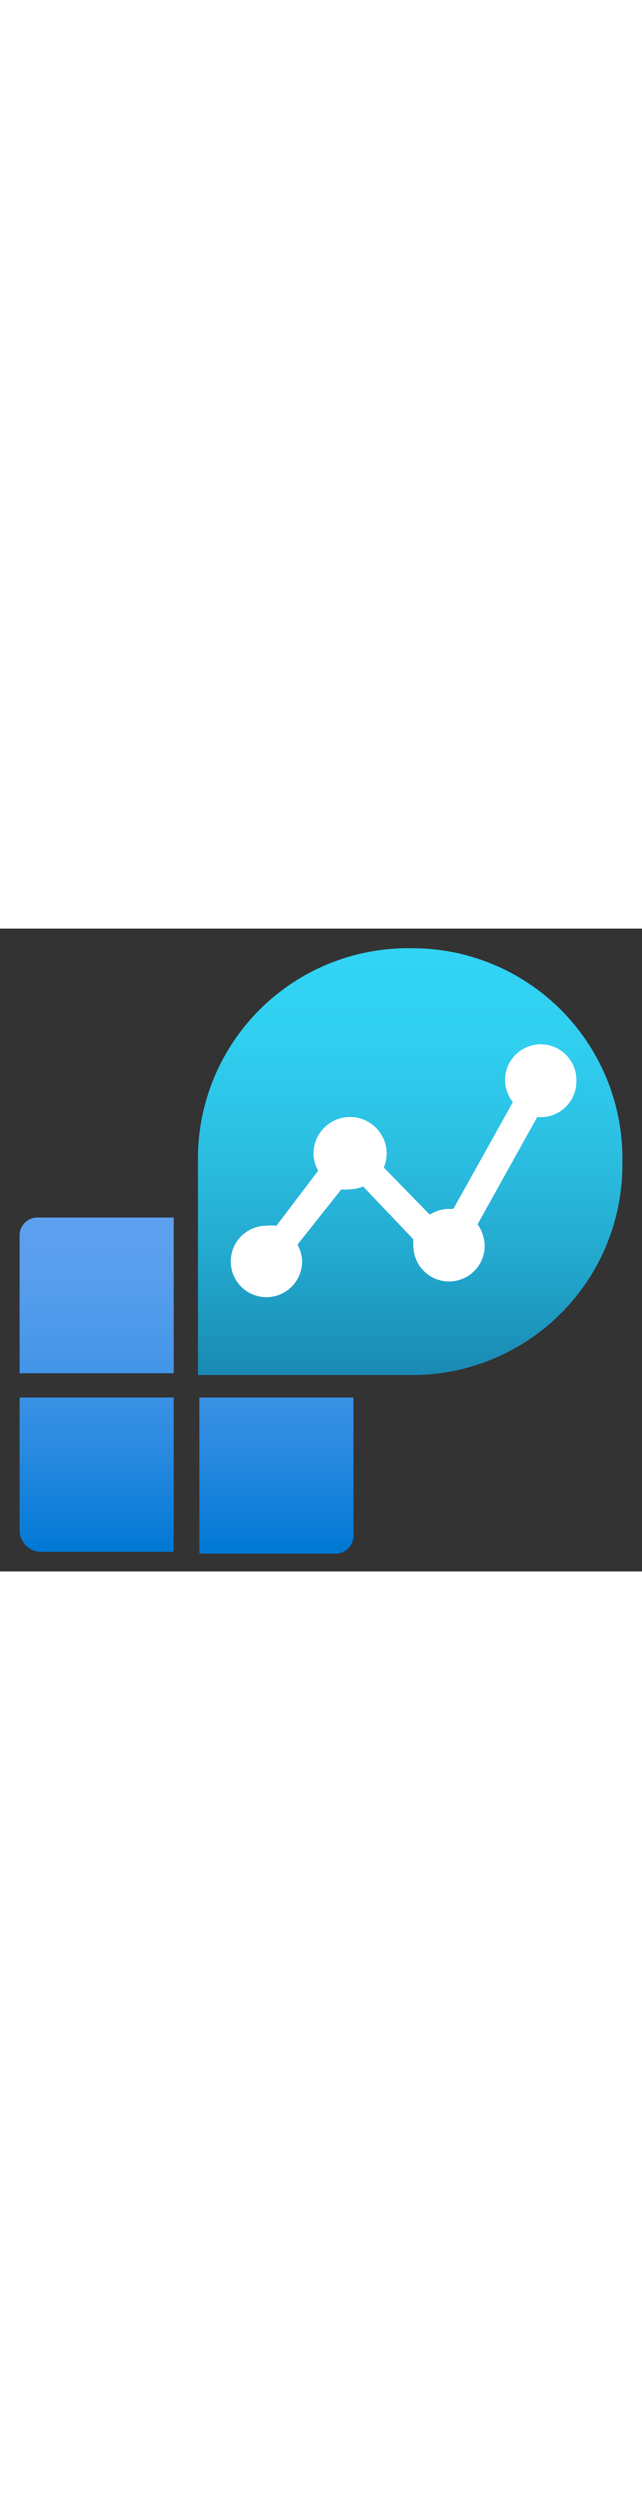 ﻿<?xml version="1.0" encoding="utf-8"?><svg id="a4532404-4c5c-4d46-bcf5-7eb251bd3d88" xmlns="http://www.w3.org/2000/svg" width="100%" height="70" viewBox="0 0 18 18" preserveAspectRatio="xMidYMid meet"><rect x="0" y="0" width="18" height="18" fill="#333333" stroke="none"/><defs><linearGradient id="beb91629-a2bd-40af-be99-914b769571a4" x1="-6941.93" y1="-2082.96" x2="-6941.93" y2="-2101.68" gradientTransform="matrix(0.5, 0, 0, -0.5, 3476.4, -1033.45)" gradientUnits="userSpaceOnUse"><stop offset="0" stop-color="#5ea0ef" /><stop offset="0.18" stop-color="#589eed" /><stop offset="0.41" stop-color="#4897e9" /><stop offset="0.66" stop-color="#2e8ce1" /><stop offset="0.94" stop-color="#0a7cd7" /><stop offset="1" stop-color="#0078d4" /></linearGradient><linearGradient id="b166d928-c1e7-4c12-bb3f-f2e4856c02db" x1="11.5" y1="12.45" x2="11.5" y2="0.55" gradientUnits="userSpaceOnUse"><stop offset="0" stop-color="#198ab3" /><stop offset="0.24" stop-color="#22a5cb" /><stop offset="0.53" stop-color="#2bbfe2" /><stop offset="0.79" stop-color="#30cff0" /><stop offset="1" stop-color="#32d4f5" /></linearGradient></defs><title>Icon-manage-321</title><path d="M5.59,13.13H9.91V17a.5.5,0,0,1-.5.5H5.59ZM1.15,17.45H4.87V13.13H.55v3.72A.6.6,0,0,0,1.15,17.45Zm-.6-5H4.87V8.09H1.05a.5.5,0,0,0-.5.5Z" fill="url(#beb91629-a2bd-40af-be99-914b769571a4)" /><path d="M11.5.55a5.89,5.89,0,0,1,5.95,6,5.89,5.89,0,0,1-5.95,5.95H5.55V6.5A5.89,5.89,0,0,1,11.5.55Z" fill-rule="evenodd" fill="url(#b166d928-c1e7-4c12-bb3f-f2e4856c02db)" /><path d="M15.16,3.24a1,1,0,0,0-1,1,1,1,0,0,0,.22.62L12.71,7.85h-.13a1,1,0,0,0-.53.16L10.76,6.69a1,1,0,0,0,.08-.39,1,1,0,1,0-2.05,0,1,1,0,0,0,.13.48L7.75,8.32a1.26,1.26,0,0,0-.28,0,1,1,0,1,0,1,1,1,1,0,0,0-.13-.47L9.57,7.3a1,1,0,0,0,.25,0,1.05,1.05,0,0,0,.36-.08L11.59,8.7a1.1,1.1,0,0,0,0,.18,1,1,0,0,0,2,0,1.1,1.1,0,0,0-.2-.6l1.67-3h.1a1,1,0,0,0,1-1A1,1,0,0,0,15.16,3.24Z" fill="#fff" /></svg>